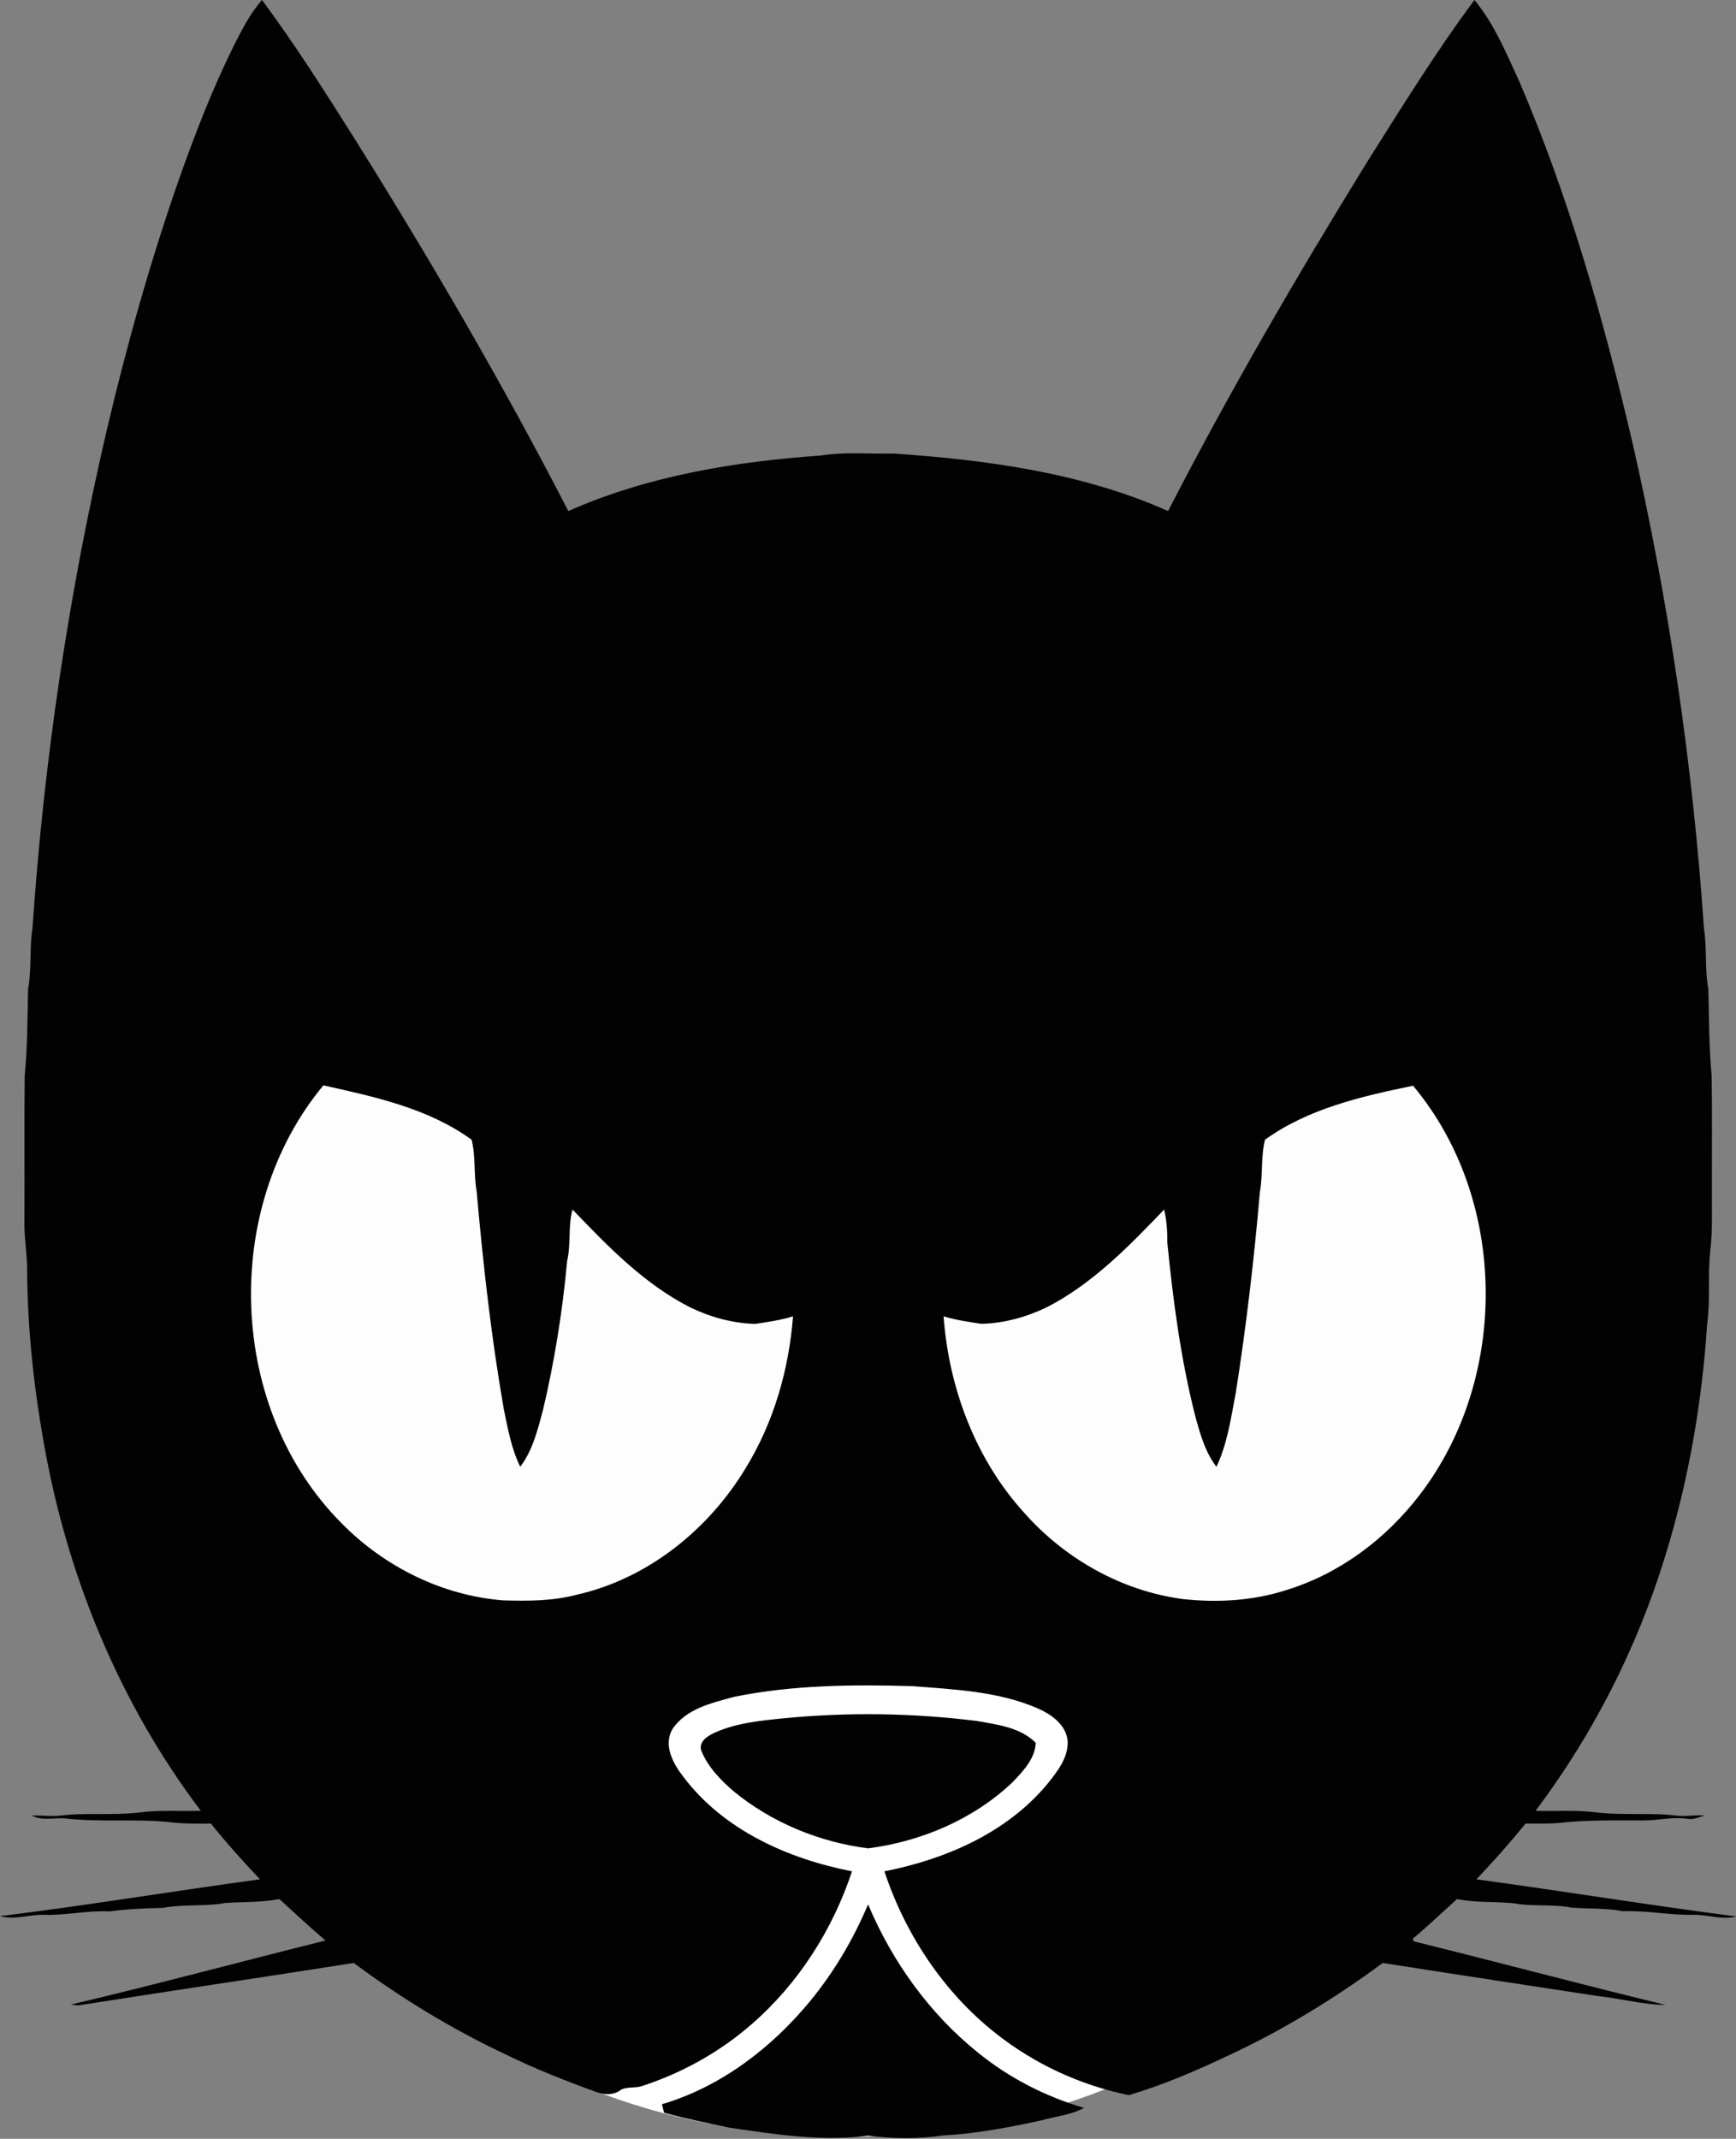 <?xml version="1.0" encoding="UTF-8" standalone="no"?>
<svg
   xmlns:ooo="http://xml.openoffice.org/svg/export"
   xmlns:dc="http://purl.org/dc/elements/1.1/"
   xmlns:cc="http://creativecommons.org/ns#"
   xmlns:rdf="http://www.w3.org/1999/02/22-rdf-syntax-ns#"
   xmlns:svg="http://www.w3.org/2000/svg"
   xmlns="http://www.w3.org/2000/svg"
   xmlns:sodipodi="http://sodipodi.sourceforge.net/DTD/sodipodi-0.dtd"
   xmlns:inkscape="http://www.inkscape.org/namespaces/inkscape"
   version="1.2"
   width="690"
   height="850"
   viewBox="0 0 19473.334 23988.889"
   preserveAspectRatio="xMidYMid"
   clip-path="url(#presentation_clip_path)"
   xml:space="preserve"
   id="svg3513"
   inkscape:version="0.91 r"
   sodipodi:docname="cat.svg"
   style="fill-rule:evenodd;stroke-width:28.222;stroke-linejoin:round"><rect x="0" y="0" width="19473.334" height="23988.889" fill="#808080" stroke="none"/><sodipodi:namedview
     pagecolor="#ffffff"
     bordercolor="#666666"
     borderopacity="1"
     objecttolerance="10"
     gridtolerance="10"
     guidetolerance="10"
     inkscape:pageopacity="0"
     inkscape:pageshadow="2"
     inkscape:window-width="809"
     inkscape:window-height="480"
     id="namedview3603"
     showgrid="false"
     units="px"
     inkscape:zoom="0.2651662"
     inkscape:cx="763.67199"
     inkscape:cy="445.00392"
     inkscape:window-x="339"
     inkscape:window-y="145"
     inkscape:window-maximized="0"
     inkscape:current-layer="svg3513" /><defs
     class="ClipPathGroup"
     id="defs3515"><clipPath
       id="presentation_clip_path"
       clipPathUnits="userSpaceOnUse"><rect
         x="0"
         y="0"
         width="25118"
         height="25118"
         id="rect3518" /></clipPath></defs><defs
     class="TextShapeIndex"
     id="defs3520"><g
       ooo:slide="id1"
       ooo:id-list="id3 id4 id5 id6 id7 id8"
       id="g3522" /></defs><defs
     class="EmbeddedBulletChars"
     id="defs3524"><g
       id="bullet-char-template(57356)"
       transform="scale(4.8828125e-4,-4.8828125e-4)"><path
         d="M 580,1141 1163,571 580,0 -4,571 580,1141 Z"
         id="path3527"
         inkscape:connector-curvature="0" /></g><g
       id="bullet-char-template(57354)"
       transform="scale(4.8828125e-4,-4.8828125e-4)"><path
         d="m 8,1128 1129,0 L 1137,0 8,0 8,1128 Z"
         id="path3530"
         inkscape:connector-curvature="0" /></g><g
       id="bullet-char-template(10146)"
       transform="scale(4.8828125e-4,-4.8828125e-4)"><path
         d="M 174,0 602,739 174,1481 1456,739 174,0 Z m 1184,739 -1049,607 350,-607 699,0 z"
         id="path3533"
         inkscape:connector-curvature="0" /></g><g
       id="bullet-char-template(10132)"
       transform="scale(4.8828125e-4,-4.8828125e-4)"><path
         d="M 2015,739 1276,0 717,0 l 543,543 -1086,0 0,393 1086,0 -543,545 557,0 741,-742 z"
         id="path3536"
         inkscape:connector-curvature="0" /></g><g
       id="bullet-char-template(10007)"
       transform="scale(4.8828125e-4,-4.8828125e-4)"><path
         d="m 0,-2 c -7,16 -16,29 -25,39 l 381,530 c -94,256 -141,385 -141,387 0,25 13,38 40,38 9,0 21,-2 34,-5 21,4 42,12 65,25 l 27,-13 111,-251 280,301 64,-25 24,25 c 21,-10 41,-24 62,-43 C 886,937 835,863 770,784 769,783 710,716 594,584 L 774,223 c 0,-27 -21,-55 -63,-84 l 16,-20 C 717,90 699,76 672,76 641,76 570,178 457,381 L 164,-76 c -22,-34 -53,-51 -92,-51 -42,0 -63,17 -64,51 -7,9 -10,24 -10,44 0,9 1,19 2,30 z"
         id="path3539"
         inkscape:connector-curvature="0" /></g><g
       id="bullet-char-template(10004)"
       transform="scale(4.8828125e-4,-4.8828125e-4)"><path
         d="M 285,-33 C 182,-33 111,30 74,156 52,228 41,333 41,471 c 0,78 14,145 41,201 34,71 87,106 158,106 53,0 88,-31 106,-94 l 23,-176 c 8,-64 28,-97 59,-98 l 735,706 c 11,11 33,17 66,17 42,0 63,-15 63,-46 l 0,-122 c 0,-36 -10,-64 -30,-84 L 442,47 C 390,-6 338,-33 285,-33 Z"
         id="path3542"
         inkscape:connector-curvature="0" /></g><g
       id="bullet-char-template(9679)"
       transform="scale(4.8828125e-4,-4.8828125e-4)"><path
         d="M 813,0 C 632,0 489,54 383,161 276,268 223,411 223,592 c 0,181 53,324 160,431 106,107 249,161 430,161 179,0 323,-54 432,-161 108,-107 162,-251 162,-431 0,-180 -54,-324 -162,-431 C 1136,54 992,0 813,0 Z"
         id="path3545"
         inkscape:connector-curvature="0" /></g><g
       id="bullet-char-template(8226)"
       transform="scale(4.8828125e-4,-4.8828125e-4)"><path
         d="m 346,457 c -73,0 -137,26 -191,78 -54,51 -81,114 -81,188 0,73 27,136 81,188 54,52 118,78 191,78 73,0 134,-26 185,-79 51,-51 77,-114 77,-187 0,-75 -25,-137 -76,-188 -50,-52 -112,-78 -186,-78 z"
         id="path3548"
         inkscape:connector-curvature="0" /></g><g
       id="bullet-char-template(8211)"
       transform="scale(4.8828125e-4,-4.8828125e-4)"><path
         d="m -4,459 1139,0 0,147 -1139,0 0,-147 z"
         id="path3551"
         inkscape:connector-curvature="0" /></g></defs><defs
     class="TextEmbeddedBitmaps"
     id="defs3553" /><g
     id="g3555"
     transform="matrix(1.001,0,0,0.999,0,-1112.247)"><g
       id="id2"
       class="Master_Slide"><g
         id="bg-id2"
         class="Background" /><g
         id="bo-id2"
         class="BackgroundObjects" /></g></g><g
     class="SlideGroup"
     id="g3560"
     transform="matrix(1.001,0,0,0.999,-3151.319,-622.583)"><g
       id="g3562"><g
         id="id1"
         class="Slide"
         clip-path="url(#presentation_clip_path)"><g
           class="Page"
           id="g3565"><g
             class="com.sun.star.drawing.CustomShape"
             id="g3567"><g
               id="id3"><path
                 d="m 12650,12366 c 3884,0 6850,2648 6850,6116 0,3468 -2966,6117 -6850,6117 -3884,0 -6850,-2649 -6850,-6117 0,-3468 2966,-6116 6850,-6116 z m -6850,0 0,0 z m 13701,12234 0,0 z"
                 id="path3570"
                 inkscape:connector-curvature="0"
                 style="fill:#ffffff;stroke:none" /><path
                 d="m 12650,12366 c 3884,0 6850,2648 6850,6116 0,3468 -2966,6117 -6850,6117 -3884,0 -6850,-2649 -6850,-6117 0,-3468 2966,-6116 6850,-6116 z"
                 id="path3572"
                 inkscape:connector-curvature="0"
                 style="fill:none;stroke:#ffffff" /><path
                 d="m 5800,12366 0,0 z"
                 id="path3574"
                 inkscape:connector-curvature="0"
                 style="fill:none;stroke:#ffffff" /><path
                 d="m 19501,24600 0,0 z"
                 id="path3576"
                 inkscape:connector-curvature="0"
                 style="fill:none;stroke:#ffffff" /></g></g><g
             class="com.sun.star.drawing.ClosedBezierShape"
             id="g3578"><g
               id="id4"><path
                 d="m 5763,1147 c 93,-183 185,-369 321,-524 369,497 700,1021 1030,1545 854,1366 1666,2760 2403,4193 892,-396 1869,-556 2835,-624 267,-43 538,-15 807,-22 1047,72 2111,214 3079,646 685,-1335 1440,-2634 2226,-3912 389,-617 772,-1240 1207,-1826 222,268 355,595 500,908 559,1305 947,2677 1270,4058 409,1795 677,3623 802,5457 35,225 7,455 49,680 9,325 6,650 37,973 7,411 2,824 3,1235 -3,246 11,493 -19,739 -29,270 4,543 -34,812 -57,886 -210,1769 -473,2618 -314,1025 -807,1994 -1450,2851 234,6 469,-12 702,20 296,33 594,-3 889,35 101,8 203,-9 305,-4 -65,20 -129,52 -198,38 -166,-24 -330,21 -496,19 -312,0 -624,-7 -935,27 -126,13 -254,6 -380,8 -174,217 -359,424 -550,626 972,132 1941,291 2915,417 -162,41 -323,-21 -485,-19 -263,6 -522,-50 -786,-40 -193,-37 -390,-25 -584,-41 -211,-42 -428,-8 -639,-48 -212,-21 -427,-4 -638,-48 -165,149 -326,304 -497,446 2,7 8,22 11,29 942,233 1880,485 2824,714 -253,-1 -504,-73 -757,-99 -805,-124 -1610,-245 -2414,-372 -539,400 -1115,751 -1723,1036 -364,172 -736,334 -1122,448 -543,-111 -1061,-351 -1495,-697 -584,-463 -1011,-1111 -1244,-1816 682,-134 1364,-429 1819,-972 111,-139 238,-293 235,-481 -10,-188 -182,-309 -339,-378 -441,-190 -929,-211 -1401,-248 -667,-19 -1341,-14 -1998,120 -249,68 -539,133 -691,362 -104,179 4,383 117,529 449,602 1174,927 1895,1068 -217,656 -601,1261 -1124,1716 -360,315 -786,552 -1242,699 -71,19 -151,4 -218,34 -82,68 -194,63 -289,26 -335,-122 -668,-253 -989,-410 -608,-285 -1183,-636 -1722,-1036 -1030,163 -2061,314 -3090,477 -20,-3 -60,-7 -80,-10 955,-225 1902,-482 2854,-719 -177,-151 -346,-310 -518,-466 -199,40 -402,31 -603,44 -232,43 -470,11 -702,56 -200,4 -399,12 -597,39 -250,-13 -494,48 -743,38 -163,-3 -323,62 -484,15 973,-119 1941,-282 2913,-413 -191,-202 -377,-409 -550,-626 -154,0 -308,4 -461,-16 -390,-40 -784,4 -1173,-42 -126,-10 -256,30 -375,-32 102,-2 204,8 306,2 294,-38 592,-2 887,-35 233,-32 469,-14 703,-20 -883,-1169 -1463,-2552 -1734,-3989 -131,-697 -211,-1404 -213,-2114 -3,-177 -35,-352 -30,-528 3,-542 -3,-1082 3,-1623 32,-323 30,-648 38,-972 42,-225 13,-455 49,-681 128,-1884 406,-3763 835,-5605 224,-952 489,-1896 812,-2820 177,-501 369,-998 604,-1475 z"
                 id="path3581"
                 inkscape:connector-curvature="0"
                 style="fill:#020202;stroke:none" /></g></g><g
             class="com.sun.star.drawing.ClosedBezierShape"
             id="g3583"><g
               id="id5"><path
                 d="m 6976,17725 c -1276,-1282 -1355,-3528 -204,-4916 574,128 1176,257 1661,610 48,191 22,390 57,583 72,817 163,1634 304,2443 45,219 85,443 184,646 140,-184 195,-414 254,-633 131,-553 220,-1115 272,-1680 44,-189 8,-387 60,-575 396,414 804,837 1321,1100 227,109 476,178 728,184 142,-22 285,-42 422,-85 -46,599 -217,1194 -533,1708 -417,691 -1097,1238 -1892,1418 -268,71 -546,71 -821,63 -685,-53 -1335,-378 -1813,-866 z"
                 id="path3586"
                 inkscape:connector-curvature="0"
                 style="fill:#fdfdfd;stroke:none" /></g></g><g
             class="com.sun.star.drawing.ClosedBezierShape"
             id="g3588"><g
               id="id6"><path
                 d="m 17324,13419 c 485,-350 1083,-487 1659,-606 1064,1272 1081,3278 77,4590 -376,494 -896,887 -1493,1071 -375,122 -776,145 -1166,102 -682,-91 -1314,-449 -1769,-961 -550,-603 -851,-1405 -910,-2213 137,42 279,62 421,84 253,-5 502,-74 730,-183 517,-264 924,-686 1321,-1100 27,120 37,244 35,367 65,662 153,1325 318,1971 54,192 109,390 233,550 123,-260 162,-548 216,-827 118,-751 206,-1506 271,-2262 35,-193 9,-392 57,-583 z"
                 id="path3591"
                 inkscape:connector-curvature="0"
                 style="fill:#fdfdfd;stroke:none" /></g></g><g
             class="com.sun.star.drawing.ClosedBezierShape"
             id="g3593"><g
               id="id7"><path
                 d="m 11929,19915 c 720,-70 1447,-60 2165,30 230,41 487,71 661,245 -8,181 -143,319 -260,443 -438,416 -1022,665 -1618,742 -547,-69 -1080,-289 -1507,-640 -147,-127 -288,-272 -362,-454 -35,-99 64,-164 139,-200 245,-113 517,-139 782,-166 z"
                 id="path3596"
                 inkscape:connector-curvature="0"
                 style="fill:#020202;stroke:none" /></g></g><g
             class="com.sun.star.drawing.ClosedBezierShape"
             id="g3598"><g
               id="id8"><path
                 d="m 12226,23091 c 269,-328 486,-697 650,-1087 271,644 690,1230 1236,1668 348,283 754,490 1183,617 -147,82 -317,94 -476,140 -363,79 -729,150 -1101,169 -278,42 -562,37 -841,3 -520,67 -1041,-14 -1556,-90 -244,-51 -490,-100 -731,-168 -6,-24 -18,-71 -24,-95 659,-195 1227,-631 1660,-1157 z"
                 id="path3601"
                 inkscape:connector-curvature="0"
                 style="fill:#020202;stroke:none" /></g></g></g></g></g></g></svg>